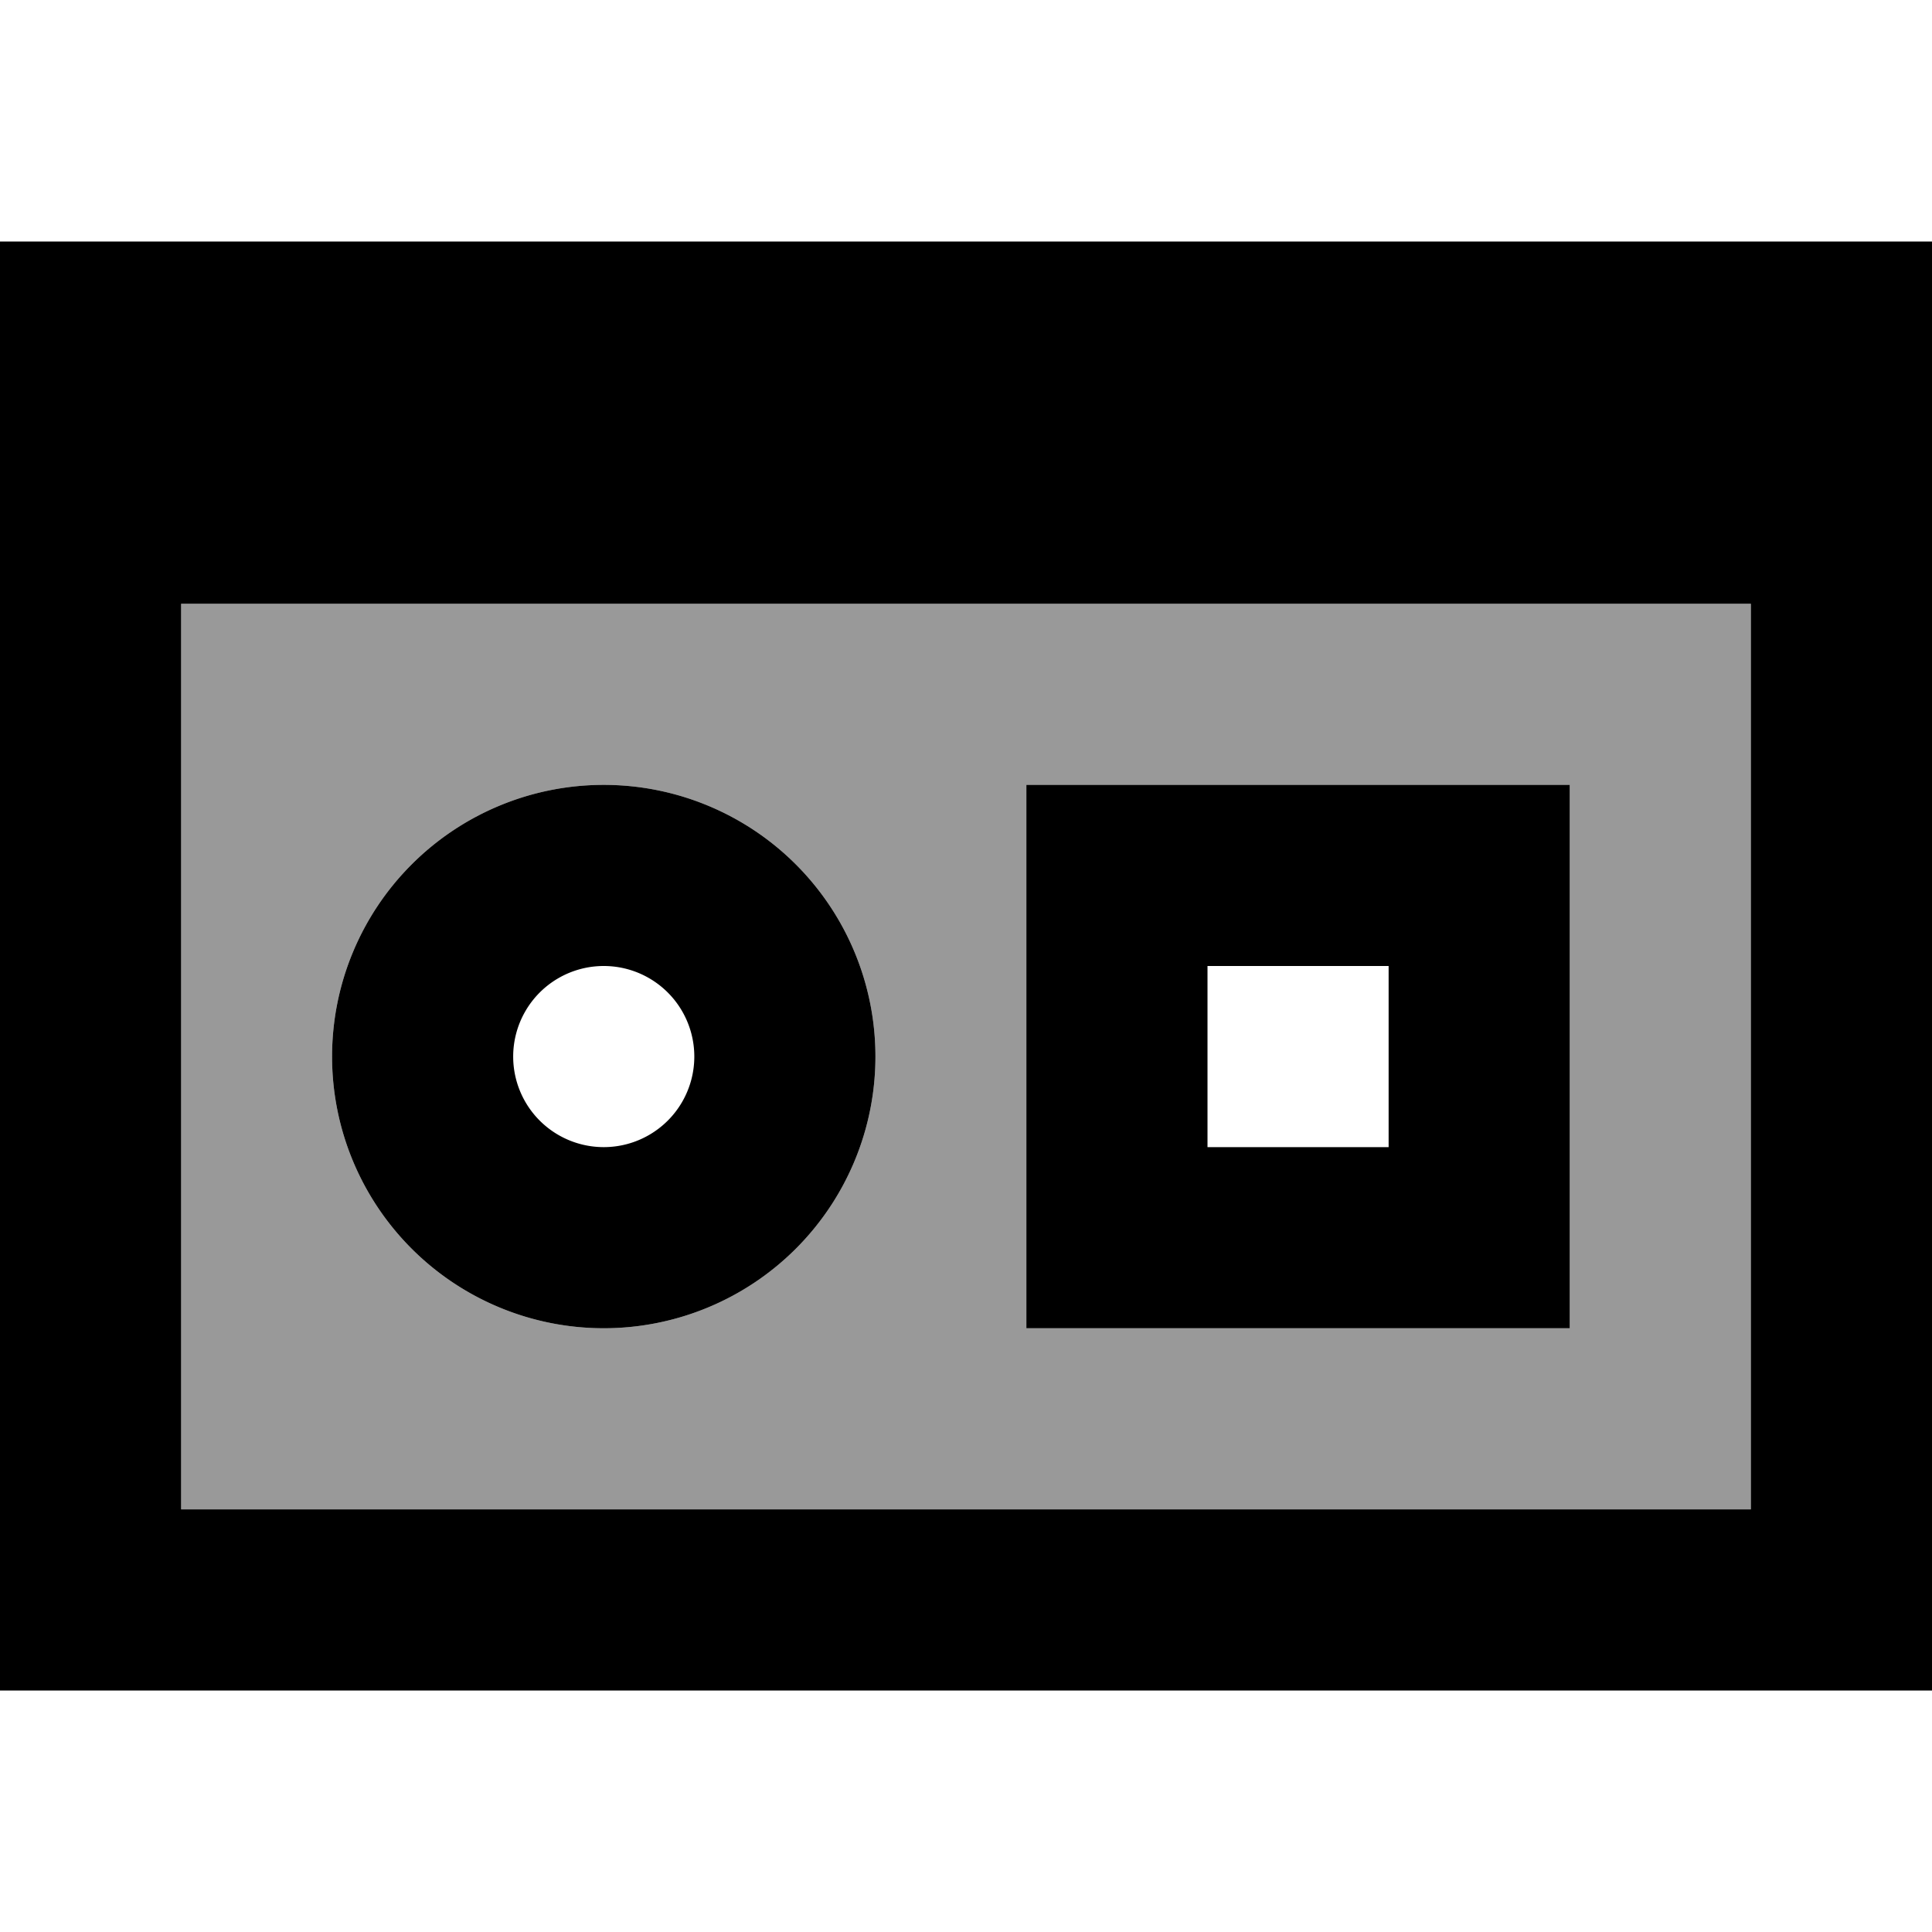 <svg fill="currentColor" xmlns="http://www.w3.org/2000/svg" viewBox="0 0 512 512"><!--! Font Awesome Pro 7.1.0 by @fontawesome - https://fontawesome.com License - https://fontawesome.com/license (Commercial License) Copyright 2025 Fonticons, Inc. --><path opacity=".4" fill="currentColor" d="M48 160l416 0 0 240-416 0 0-240zM88 280a72 72 0 1 0 144 0 72 72 0 1 0 -144 0zm184-72l0 144 144 0 0-144-144 0z"/><path fill="currentColor" d="M48 160l0 240 416 0 0-240-416 0zM0 64l512 0 0 384-512 0 0-384zM320 256l0 48 48 0 0-48-48 0zm-48-48l144 0 0 144-144 0 0-144zM160 304a24 24 0 1 0 0-48 24 24 0 1 0 0 48zm0-96a72 72 0 1 1 0 144 72 72 0 1 1 0-144z"/></svg>
